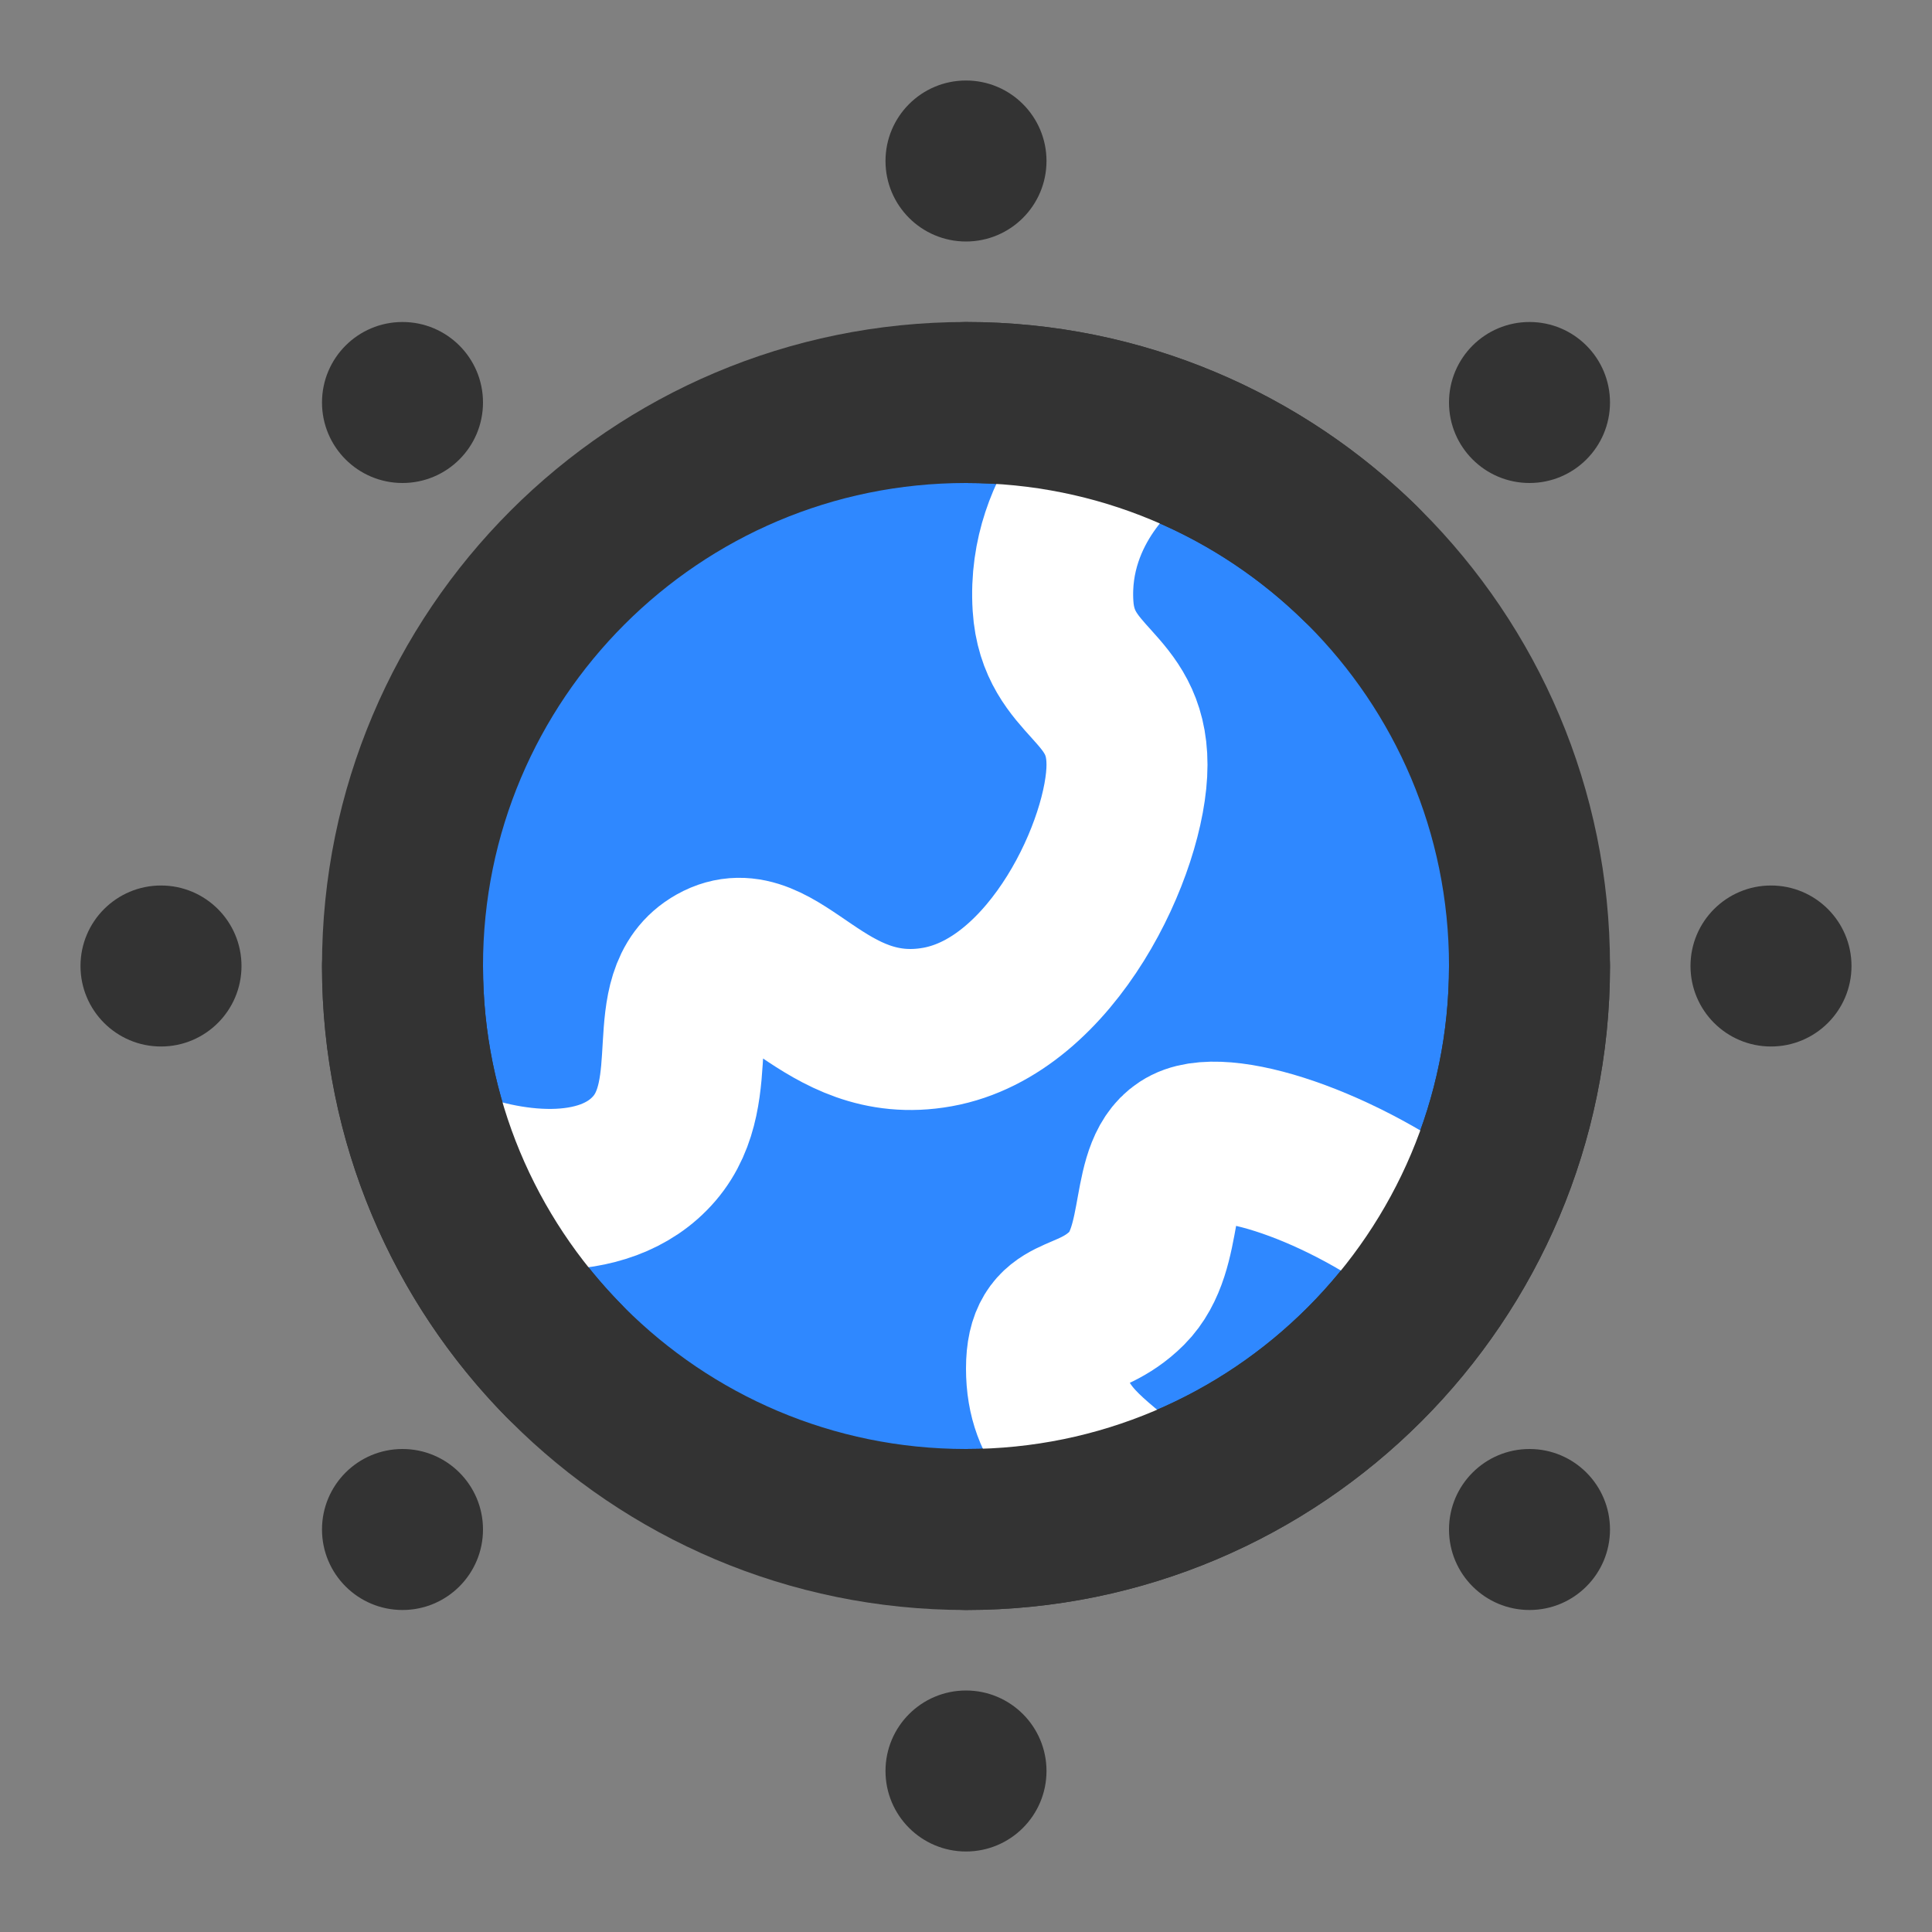 <?xml version="1.0" encoding="UTF-8"?><svg width="24" height="24" viewBox="0 0 48 48" fill="none" xmlns="http://www.w3.org/2000/svg"><rect x="0" y="0" width="48" height="48" fill="#808080" stroke="none"/><path d="M24 38C31.732 38 38 31.732 38 24C38 16.268 31.732 10 24 10C16.268 10 10 16.268 10 24C10 31.732 16.268 38 24 38Z" fill="#2F88FF" stroke="#333" stroke-width="4"/><path d="M11 29C12.509 29.624 15 30 16.259 28.532C17.517 27.063 16.395 24.752 17.789 23.968C19.317 23.109 20.42 26.032 23.291 25.516C26.162 25 28 21 28 19C28 17 26.285 17 26.162 15.054C26 12.5 28 11 28 11" stroke="#FFF" stroke-width="4" stroke-linecap="round"/><path d="M28 37C26.914 36.091 26 35.5 26 34C26.001 32.5 27 33 28 32C29 31 28.5 29 29.5 28.5C30.5 28 33.608 29.056 36 31" stroke="#FFF" stroke-width="4" stroke-linecap="round"/><circle cx="24" cy="4" r="2" fill="#333"/><circle cx="24" cy="44" r="2" fill="#333"/><circle cx="44" cy="24" r="2" fill="#333"/><circle cx="38" cy="10" r="2" fill="#333"/><circle cx="10" cy="38" r="2" fill="#333"/><circle cx="4" cy="24" r="2" fill="#333"/><circle cx="10" cy="10" r="2" fill="#333"/><circle cx="38" cy="38" r="2" fill="#333"/><path d="M10 24C10 27.815 11.526 31.273 14 33.798" stroke="#333" stroke-width="4" stroke-linecap="round" stroke-linejoin="round"/><path d="M24 38C31.732 38 38 31.732 38 24" stroke="#333" stroke-width="4" stroke-linecap="round" stroke-linejoin="round"/><path d="M24 10C27.815 10 31.273 11.526 33.798 14" stroke="#333" stroke-width="4" stroke-linecap="round" stroke-linejoin="round"/></svg>